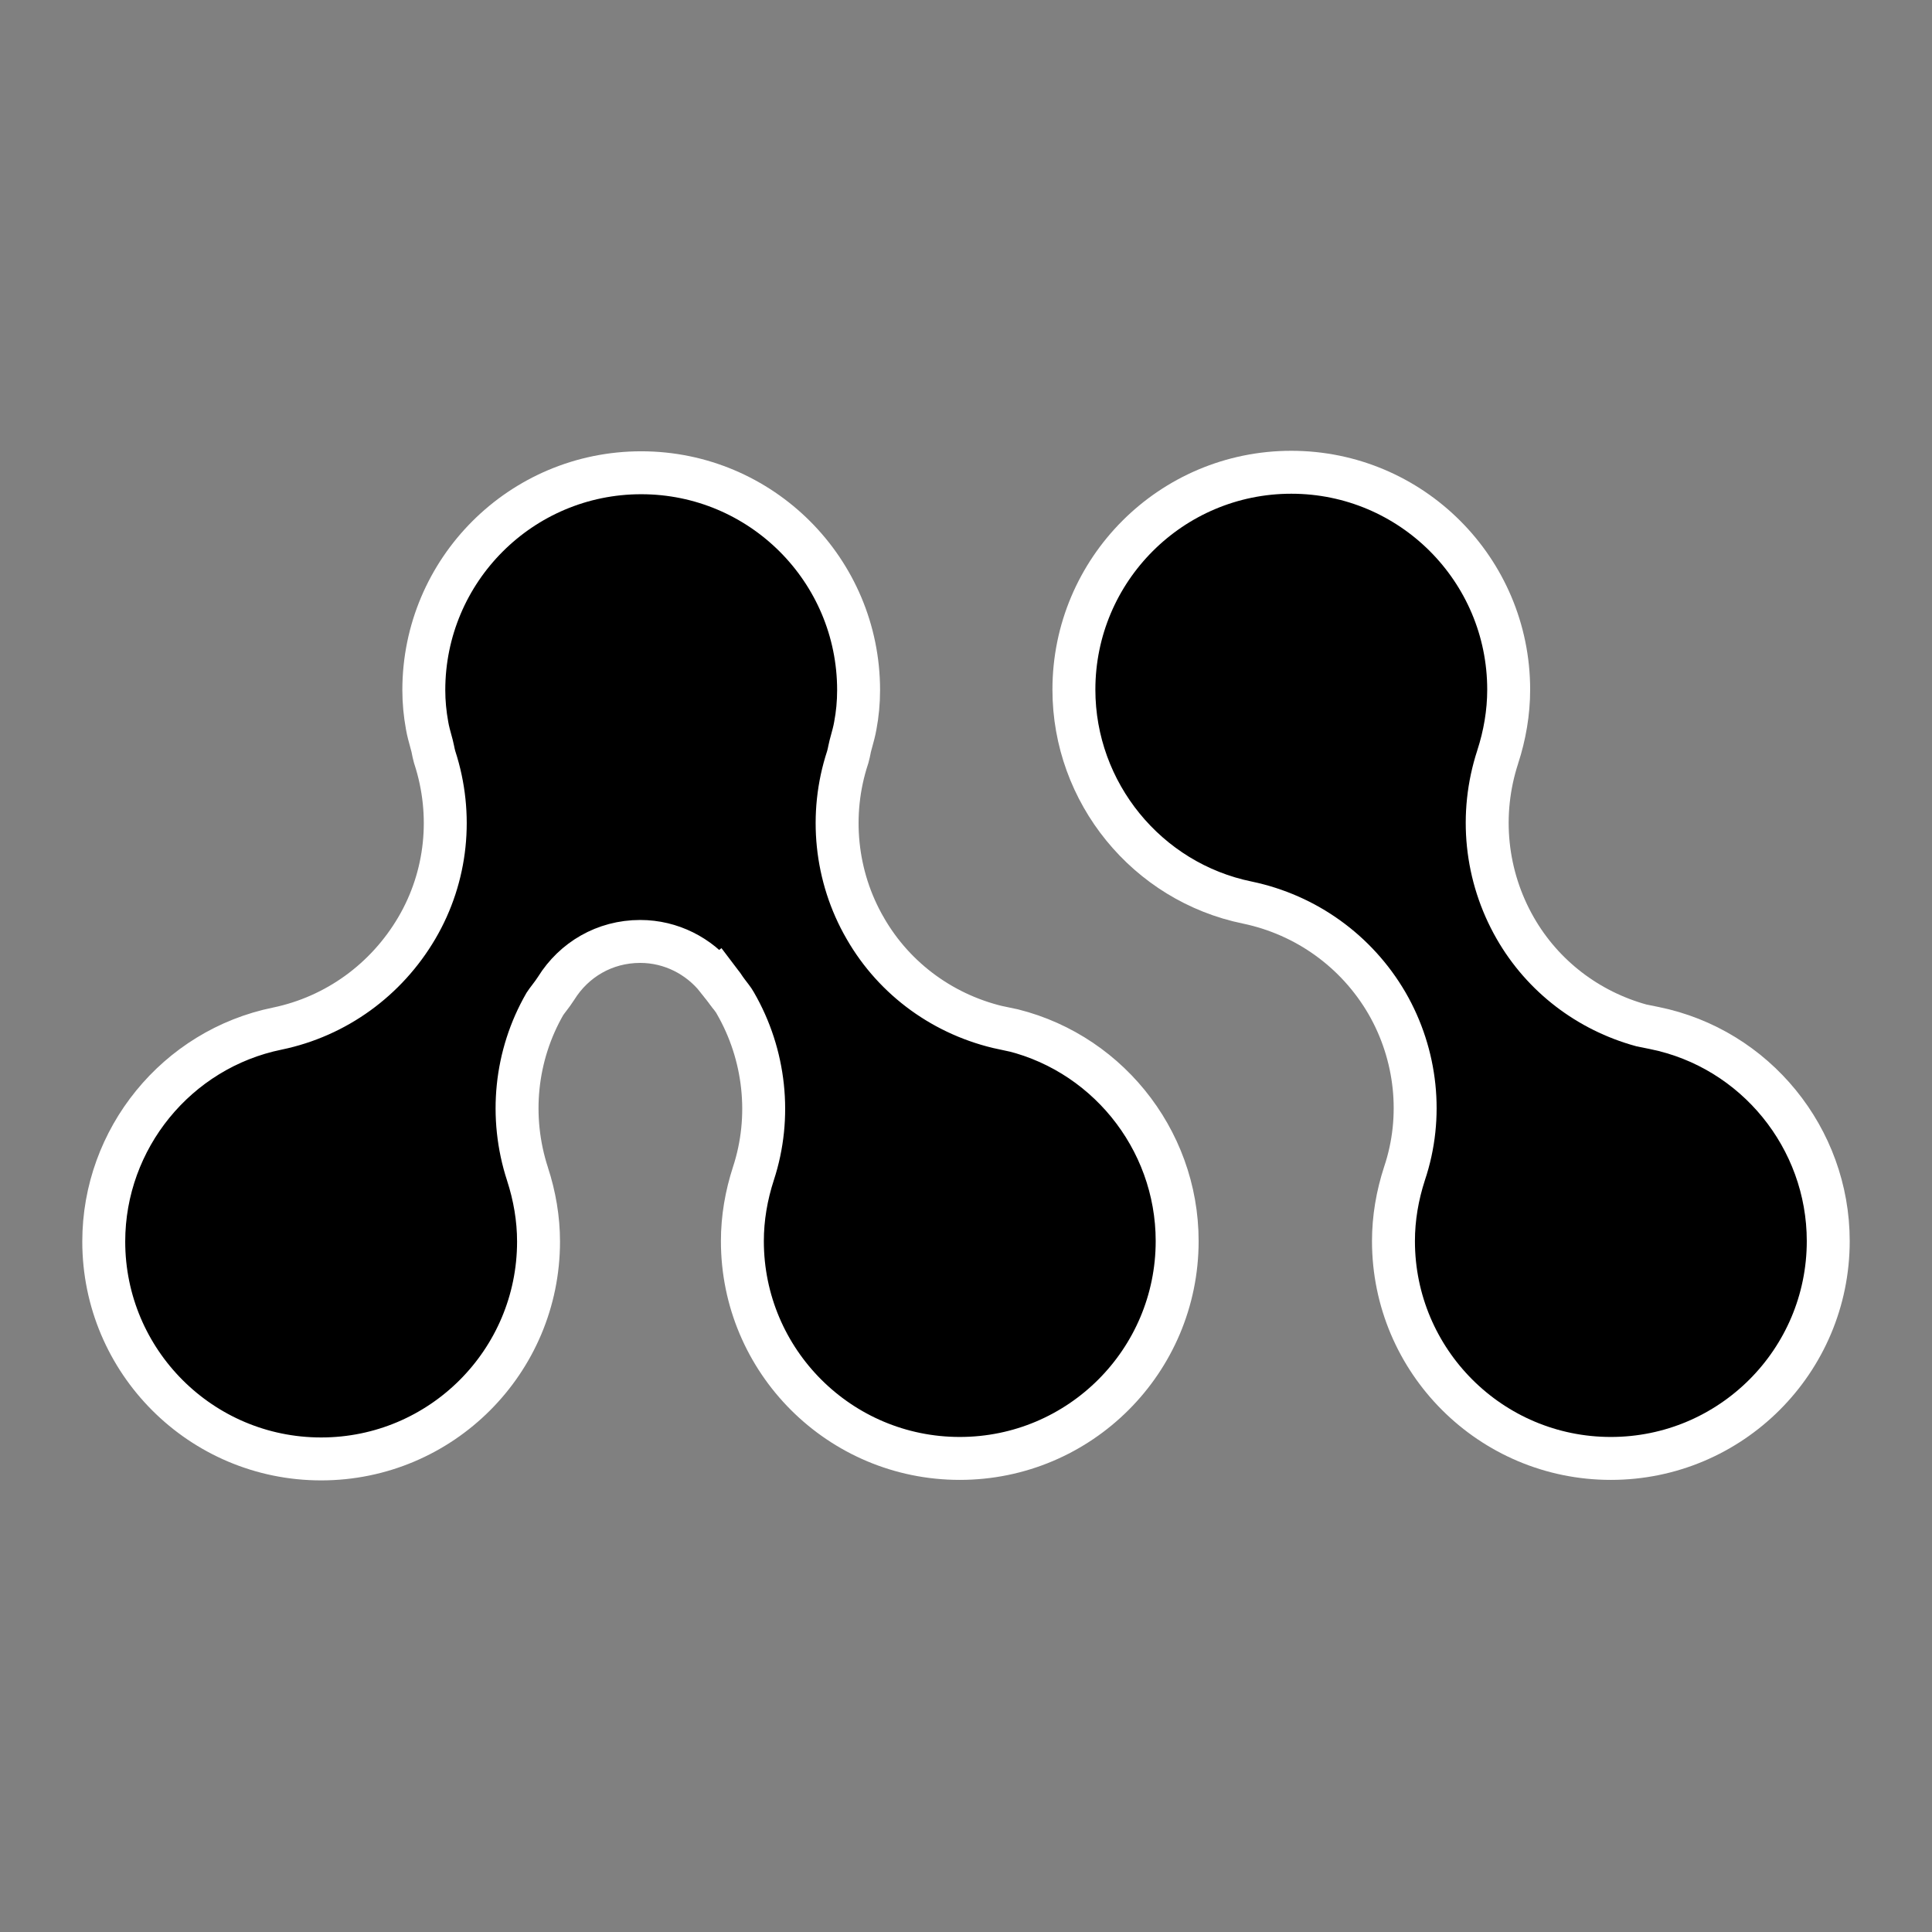 <svg width="1080" height="1080" viewBox="0 0 1080 1080" fill="none" xmlns="http://www.w3.org/2000/svg">
<rect x="0" y="0" width="1080" height="1080" fill="#808080" stroke="none"/>
<path d="M414.621 525.246L411.023 520.389H404.978H404.699H377.977L395.73 540.361C396.895 541.672 397.633 542.674 398.62 544.015C399.268 544.896 400.024 545.923 401.079 547.28L404.888 544.389H404.978V544.321L420.194 532.77L414.621 525.246Z" stroke="white" stroke-width="24"/>
<path d="M294.883 656.311C284.527 624.485 288.041 589.947 304.589 561.209C305.223 560.235 305.995 559.212 307.091 557.773L307.197 557.634C308.245 556.258 309.623 554.45 310.874 552.485L310.904 552.437L310.934 552.389C320.821 536.524 337.954 526.272 357.88 526.272C375.196 526.272 390.777 534.472 400.902 547.129L401.074 546.996C401.895 548.087 402.522 548.888 403.04 549.548C403.911 550.659 404.47 551.372 405.113 552.402L405.279 552.667L405.458 552.924C406.3 554.127 407.336 555.474 408.142 556.522C408.425 556.889 408.679 557.22 408.887 557.494C409.881 558.809 410.488 559.7 410.885 560.428L410.958 560.562L411.035 560.694C427.737 589.544 431.512 624.458 421.165 656.005L421.16 656.021L421.155 656.036C417.179 668.27 414.994 680.948 414.994 693.744C414.994 760.846 469.415 815.267 536.516 815.267C603.618 815.267 658.039 760.846 658.039 693.744C658.039 636.226 617.257 586.145 560.923 574.692L560.871 574.842C528.217 567.87 500.203 547.709 483.663 518.889L483.652 518.869L483.64 518.85C466.972 490.058 463.42 455.149 473.789 423.538L473.861 423.318L473.925 423.095C474.34 421.642 474.632 420.181 474.822 419.226L474.85 419.086C475.079 417.944 475.197 417.389 475.318 416.964L475.373 416.772L475.422 416.578C475.556 416.041 475.761 415.299 476.002 414.427C476.669 412.014 477.613 408.602 478.1 405.754C479.341 399.199 479.96 392.635 479.96 385.799C479.96 318.697 425.539 264.276 358.438 264.276C291.336 264.276 236.915 318.697 236.915 385.799C236.915 392.407 237.543 398.954 238.766 405.702C239.25 408.559 240.202 412 240.873 414.427C241.114 415.3 241.32 416.042 241.454 416.578L241.502 416.772L241.557 416.964C241.678 417.388 241.796 417.943 242.025 419.085L242.053 419.226C242.243 420.18 242.535 421.642 242.95 423.095L243.01 423.304L243.077 423.512C253.461 455.421 249.894 490.029 232.996 518.782C216.008 547.686 187.92 568.152 155.084 574.977C98.767 586.442 58 636.516 58 694.023C58 761.125 112.421 815.546 179.523 815.546C246.625 815.546 301.045 761.125 301.045 694.023C301.045 681.226 298.86 668.549 294.884 656.315L294.883 656.311Z" fill="black" stroke="white" stroke-width="24"/>
<path d="M924.884 574.694L917.529 573.199C887.778 565.025 862.456 545.706 847.066 518.891C830.367 489.794 826.821 455.135 837.201 423.235L837.202 423.231C841.179 410.997 843.364 398.32 843.364 385.522C843.364 318.421 788.943 264 721.841 264C654.739 264 600.319 318.421 600.319 385.522C600.319 443.029 641.083 493.101 697.398 504.568C730.029 511.407 758.339 531.636 775.284 560.712C791.979 589.558 795.735 624.432 785.154 655.925L785.135 655.981L785.116 656.038C781.14 668.272 778.955 680.949 778.955 693.747C778.955 760.848 833.376 815.269 900.477 815.269C967.579 815.269 1022 760.848 1022 693.747C1022 636.228 981.218 586.147 924.884 574.694Z" fill="black" stroke="white" stroke-width="24"/>
</svg>
